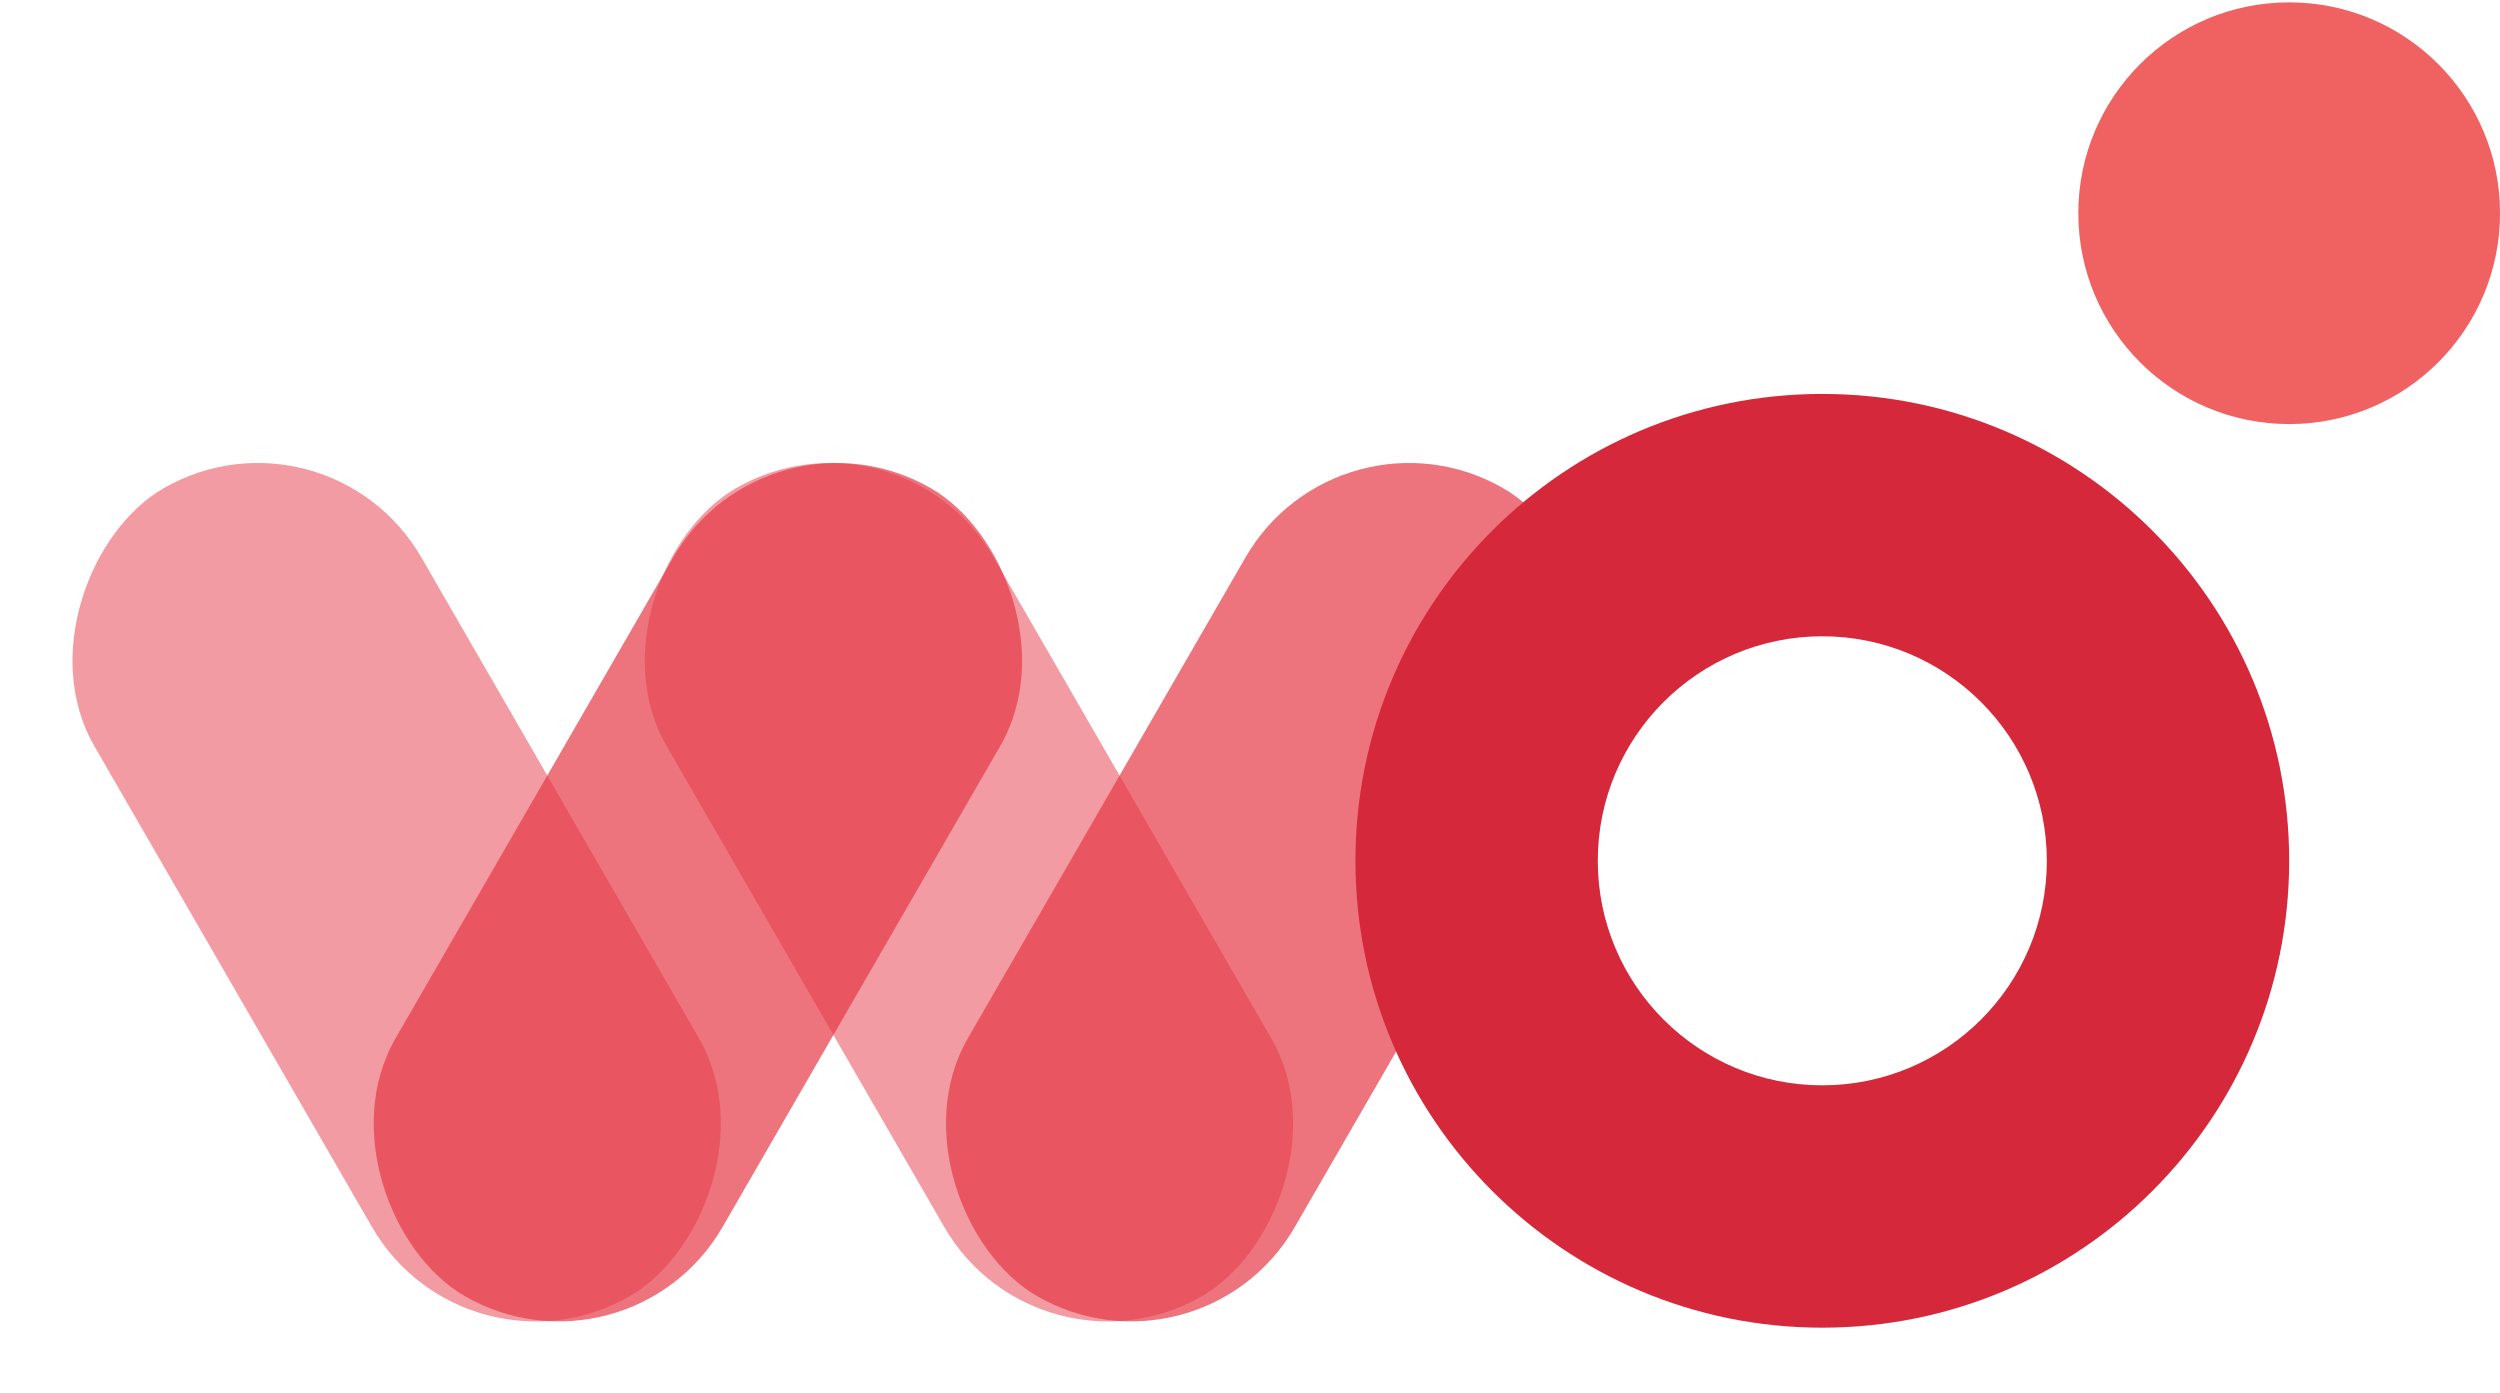 <svg width="70" height="39" viewBox="0 0 70 39" fill="none" xmlns="http://www.w3.org/2000/svg">
<rect opacity="0.5" x="9.155" y="11.03" width="26.117" height="10.571" rx="5.286" transform="rotate(60 9.155 11.03)" fill="#E63946"/>
<rect opacity="0.5" x="25.179" y="11.03" width="26.117" height="10.571" rx="5.286" transform="rotate(60 25.179 11.03)" fill="#E63946"/>
<rect opacity="0.7" width="26.117" height="10.571" rx="5.286" transform="matrix(-0.5 0.866 0.866 0.5 21.493 11.03)" fill="#E63946"/>
<rect opacity="0.7" width="26.117" height="10.571" rx="5.286" transform="matrix(-0.5 0.866 0.866 0.5 37.517 11.03)" fill="#E63946"/>
<path d="M64.097 24.102C64.097 31.322 58.244 37.175 51.024 37.175C43.805 37.175 37.952 31.322 37.952 24.102C37.952 16.883 43.805 11.03 51.024 11.03C58.244 11.03 64.097 16.883 64.097 24.102ZM44.738 24.102C44.738 27.574 47.552 30.389 51.024 30.389C54.496 30.389 57.311 27.574 57.311 24.102C57.311 20.631 54.496 17.816 51.024 17.816C47.552 17.816 44.738 20.631 44.738 24.102Z" fill="#D6283B"/>
<ellipse cx="64.097" cy="5.97" rx="5.904" ry="5.904" fill="#F06262"/>
</svg>
